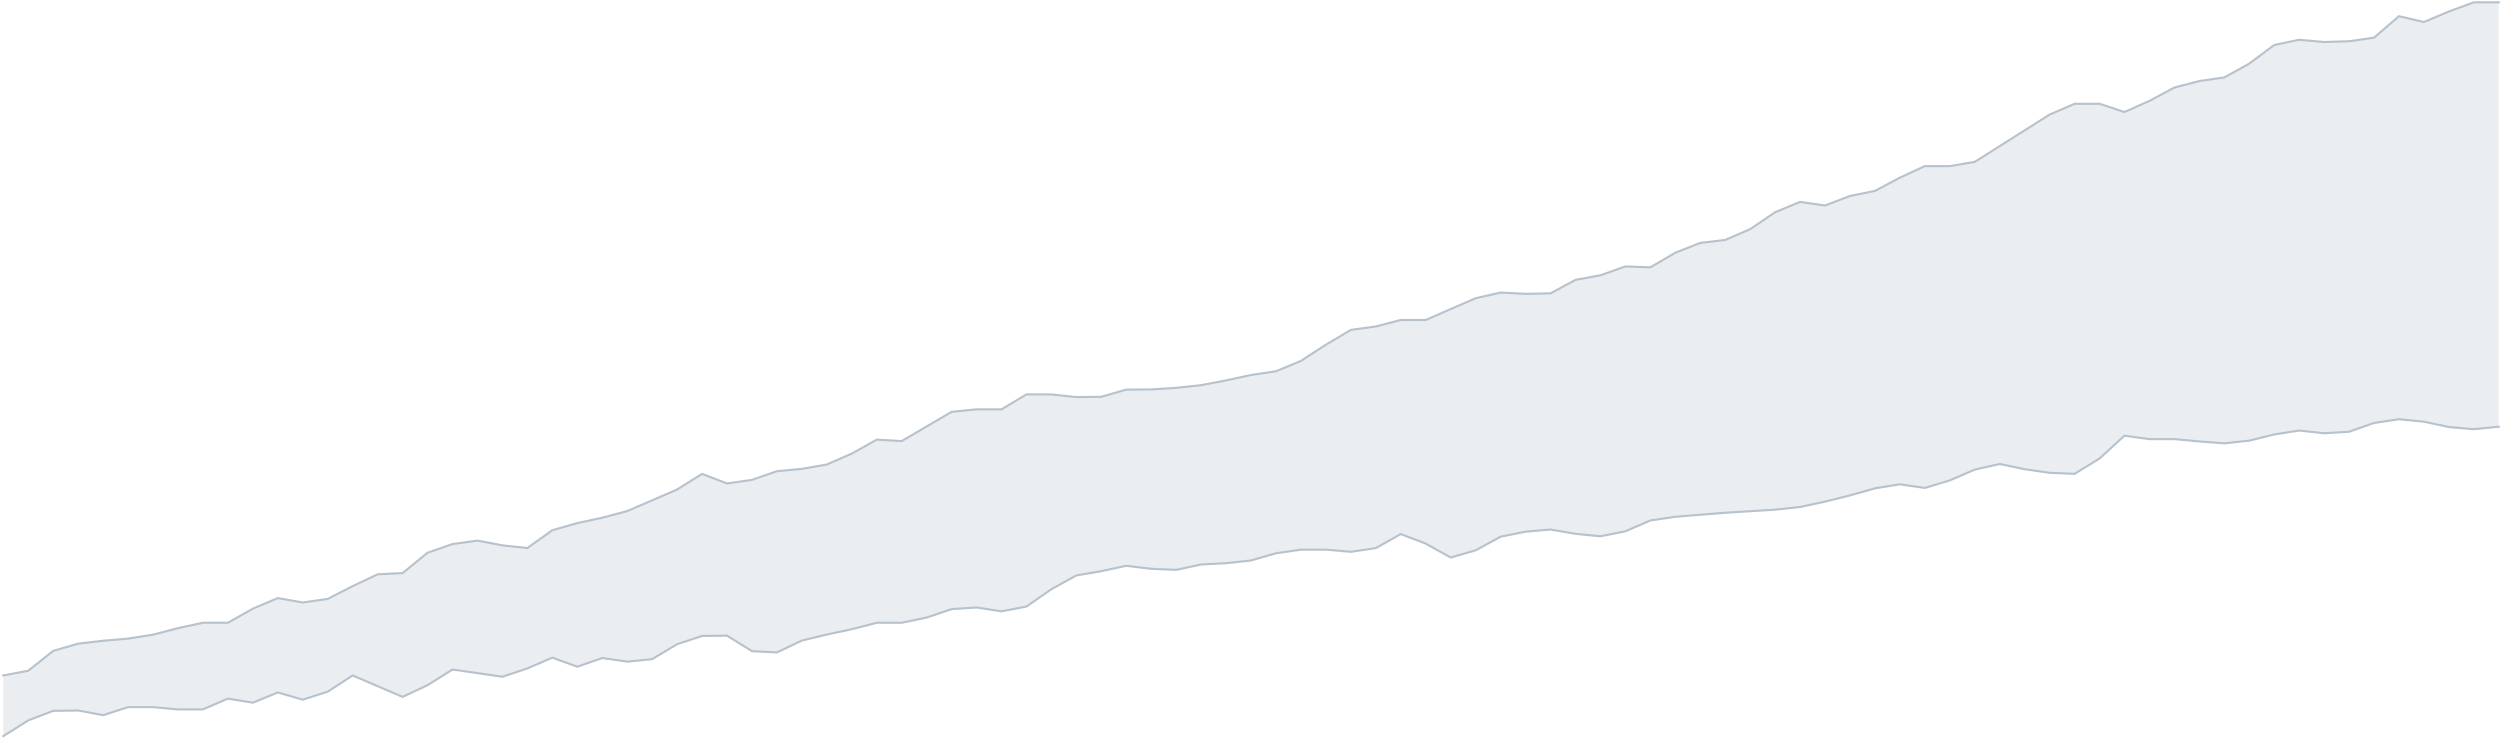 <?xml version="1.0" encoding="UTF-8"?>
<svg width="1172px" height="347px" viewBox="0 0 1172 347" version="1.1" xmlns="http://www.w3.org/2000/svg" xmlns:xlink="http://www.w3.org/1999/xlink">
    <title>6DA48F57-AD74-4595-BA2C-173B624FDC6B</title>
    <g id="UI-kit" stroke="none" stroke-width="1" fill="none" fill-rule="evenodd">
        <g id="Earth-Dashboard-UI-kit---Cimate" transform="translate(-155, -1414)">
            <g id="confidence" transform="translate(156.551, 1415.081)">
                <polygon id="Path-Copy-7" fill-opacity="0.503" fill="#D5DCE1" points="1169.88 5.68434189e-14 1158.181 5.68434189e-14 1146.482 4.313 1134.783 9.246 1123.084 6.515 1111.386 16.578 1099.687 18.264 1087.988 18.615 1076.289 17.576 1064.59 20.012 1052.892 28.761 1041.193 35.225 1029.494 36.91 1017.795 39.961 1006.096 46.228 994.398 51.441 982.699 47.563 971 47.594 959.301 52.651 924.205 74.803 912.506 76.789 900.807 76.789 889.108 82.218 877.41 88.424 865.711 90.781 854.012 95.26 842.313 93.574 830.614 98.429 818.916 106.356 807.217 111.414 795.518 112.794 783.819 117.402 772.12 124.258 760.422 123.824 748.723 127.981 737.024 130.122 725.325 136.451 713.627 136.669 701.928 136.079 690.229 138.716 666.831 148.924 655.133 148.924 643.434 151.964 631.735 153.578 620.036 160.512 608.337 168.098 596.639 172.969 584.94 174.722 573.241 177.25 561.542 179.476 549.843 180.741 538.145 181.501 526.446 181.563 514.747 184.934 503.048 185.079 491.349 183.828 479.651 183.828 467.952 190.809 456.253 190.809 444.554 191.988 421.157 205.701 409.458 205.034 397.759 211.565 386.06 216.684 374.361 218.732 362.663 219.818 350.964 223.882 339.265 225.568 327.566 221.09 315.867 228.412 292.47 238.526 280.771 241.629 269.072 244.157 257.373 247.472 245.675 255.846 233.976 254.582 222.277 252.364 210.578 253.977 198.88 258.041 187.181 267.597 175.482 268.156 163.783 273.694 152.084 279.687 140.386 281.373 128.687 279.31 116.988 284.258 105.289 290.867 93.59 290.867 81.892 293.39 70.193 296.451 58.494 298.301 46.795 299.312 35.096 300.671 23.398 304.042 11.699 313.36 1.13686838e-12 315.563 2.27373675e-13 344.014 11.699 336.63 23.398 332.162 35.096 332.007 46.795 334.189 58.494 330.425 70.193 330.425 81.892 331.49 93.59 331.48 105.289 326.422 116.988 328.346 128.687 323.547 140.386 326.919 152.084 323.165 163.783 315.579 187.181 325.616 198.88 320.124 210.578 312.802 233.976 316.173 245.675 312.275 257.373 307.217 269.072 311.468 280.771 307.404 292.47 309.089 304.169 307.931 315.867 300.919 327.566 297.051 339.265 296.901 350.964 304.177 362.663 304.777 374.361 299.213 386.06 296.389 397.759 293.887 409.458 290.867 421.157 290.867 432.855 288.426 444.554 284.475 456.253 283.7 467.952 285.51 479.651 283.265 491.349 275.137 503.048 268.673 514.747 266.682 526.446 264.154 538.145 265.581 549.843 266.077 561.542 263.549 573.241 262.944 584.94 261.661 596.639 258.29 608.337 256.604 620.036 256.589 631.735 257.601 643.434 255.87 655.133 249.292 666.831 253.775 678.53 260.286 690.229 256.914 701.928 250.518 713.627 248.175 725.325 247.164 737.024 249.168 748.723 250.337 760.422 247.989 772.12 242.932 783.819 241.176 807.217 239.302 830.614 237.857 842.313 236.603 854.012 234.074 865.711 231.163 877.41 227.853 889.108 225.971 900.807 227.657 912.506 224.13 924.205 219.073 935.904 216.436 947.602 218.887 959.301 220.573 971 221.059 982.699 213.892 994.398 203.188 1006.096 204.77 1017.795 204.77 1029.494 205.866 1041.193 206.756 1052.892 205.492 1064.59 202.598 1076.289 200.76 1087.988 202.024 1099.687 201.316 1111.386 197.2 1123.084 195.462 1134.783 196.595 1146.482 199.124 1158.181 200.116 1169.88 198.968"></polygon>
                <polyline id="Path-Copy-7" stroke="#B7C2CC" stroke-linecap="square" points="6.84150444e-13 315.563 11.699 313.36 23.398 304.042 35.096 300.671 46.795 299.312 58.494 298.301 70.193 296.451 81.892 293.39 93.59 290.867 105.289 290.867 116.988 284.258 128.687 279.31 140.386 281.373 152.084 279.687 163.783 273.694 175.482 268.156 187.181 267.597 198.88 258.041 210.578 253.977 222.277 252.364 233.976 254.582 245.675 255.846 257.373 247.472 269.072 244.157 280.771 241.629 292.47 238.526 315.867 228.412 327.566 221.09 339.265 225.568 350.964 223.882 362.663 219.818 374.361 218.732 386.06 216.684 397.759 211.565 409.458 205.034 421.157 205.701 444.554 191.988 456.253 190.809 467.952 190.809 479.651 183.828 491.349 183.828 503.048 185.079 514.747 184.934 526.446 181.563 538.145 181.501 549.843 180.741 561.542 179.476 573.241 177.25 584.94 174.722 596.639 172.969 608.337 168.098 620.036 160.512 631.735 153.578 643.434 151.964 655.133 148.924 666.831 148.924 690.229 138.716 701.928 136.079 713.627 136.669 725.325 136.451 737.024 130.122 748.723 127.981 760.422 123.824 772.12 124.258 783.819 117.402 795.518 112.794 807.217 111.414 818.916 106.356 830.614 98.429 842.313 93.574 854.012 95.26 865.711 90.781 877.41 88.424 889.108 82.218 900.807 76.789 912.506 76.789 924.205 74.803 959.301 52.651 971 47.594 982.699 47.563 994.398 51.441 1006.096 46.228 1017.795 39.961 1029.494 36.91 1041.193 35.225 1052.892 28.761 1064.59 20.012 1076.289 17.576 1087.988 18.615 1099.687 18.264 1111.386 16.578 1123.084 6.515 1134.783 9.246 1146.482 4.313 1158.181 2.27373675e-13 1169.88 2.27373675e-13"></polyline>
                <polyline id="Path-Copy-8" stroke="#B7C2CC" stroke-linecap="square" points="-2.29403093e-13 344.014 11.699 336.63 23.398 332.162 35.096 332.007 46.795 334.189 58.494 330.425 70.193 330.425 81.892 331.49 93.59 331.48 105.289 326.422 116.988 328.346 128.687 323.547 140.386 326.919 152.084 323.165 163.783 315.579 187.181 325.616 198.88 320.124 210.578 312.802 233.976 316.173 245.675 312.275 257.373 307.217 269.072 311.468 280.771 307.404 292.47 309.089 304.169 307.931 315.867 300.919 327.566 297.051 339.265 296.901 350.964 304.177 362.663 304.777 374.361 299.213 386.06 296.389 397.759 293.887 409.458 290.867 421.157 290.867 432.855 288.426 444.554 284.475 456.253 283.7 467.952 285.51 479.651 283.265 491.349 275.137 503.048 268.673 514.747 266.682 526.446 264.154 538.145 265.581 549.843 266.077 561.542 263.549 573.241 262.944 584.94 261.661 596.639 258.29 608.337 256.604 620.036 256.589 631.735 257.601 643.434 255.87 655.133 249.292 666.831 253.775 678.53 260.286 690.229 256.914 701.928 250.518 713.627 248.175 725.325 247.164 737.024 249.168 748.723 250.337 760.422 247.989 772.12 242.932 783.819 241.176 807.217 239.302 830.614 237.857 842.313 236.603 854.012 234.074 865.711 231.163 877.41 227.853 889.108 225.971 900.807 227.657 912.506 224.13 924.205 219.073 935.904 216.436 947.602 218.887 959.301 220.573 971 221.059 982.699 213.892 994.398 203.188 1006.096 204.77 1017.795 204.77 1029.494 205.866 1041.193 206.756 1052.892 205.492 1064.59 202.598 1076.289 200.76 1087.988 202.024 1099.687 201.316 1111.386 197.2 1123.084 195.462 1134.783 196.595 1146.482 199.124 1158.181 200.116 1169.88 198.968"></polyline>
            </g>
        </g>
    </g>
</svg>